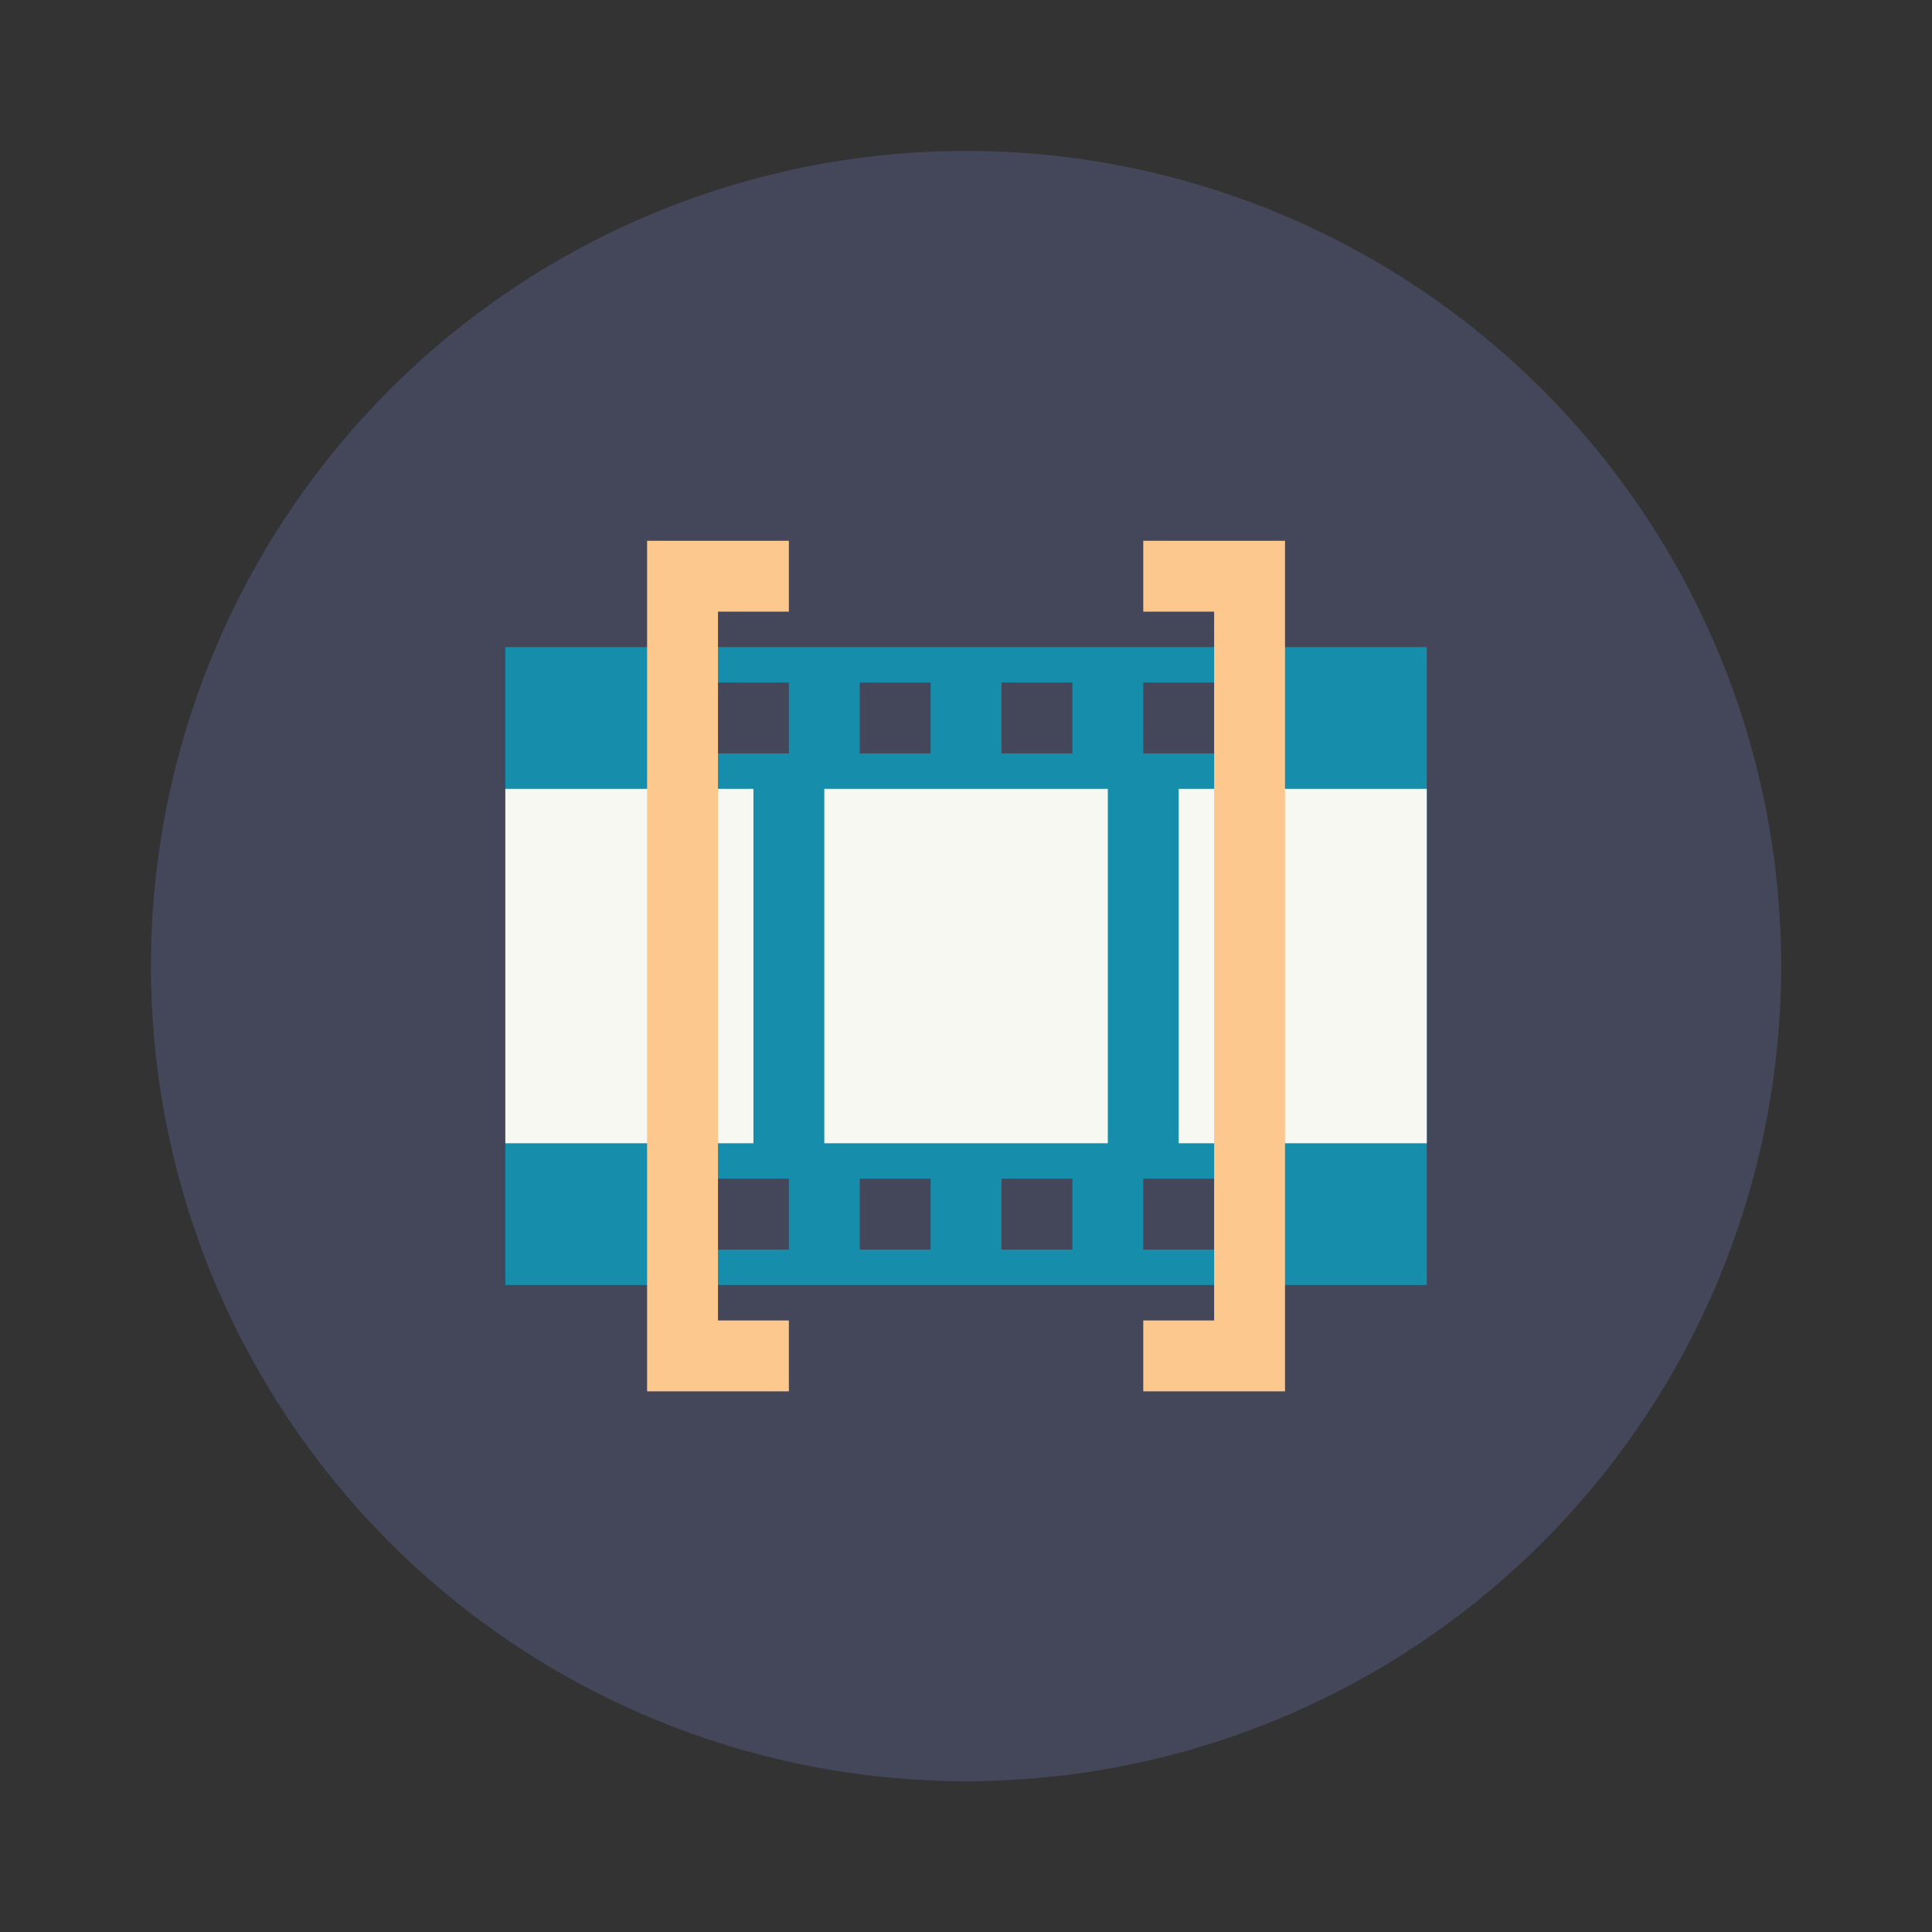 <?xml version="1.0" encoding="UTF-8" standalone="no"?>
<svg
   width="64"
   height="64"
   version="1.1"
   id="svg5411"
   sodipodi:docname="videotrimmer.svg"
   inkscape:version="1.2.2 (b0a8486541, 2022-12-01)"
   xmlns:inkscape="http://www.inkscape.org/namespaces/inkscape"
   xmlns:sodipodi="http://sodipodi.sourceforge.net/DTD/sodipodi-0.dtd"
   xmlns="http://www.w3.org/2000/svg"
   xmlns:svg="http://www.w3.org/2000/svg">
  <rect width="100%" height="100%" fill="#333333" stroke="none"/>
  <defs
     id="defs5415" />
  <sodipodi:namedview
     id="namedview5413"
     pagecolor="#505050"
     bordercolor="#eeeeee"
     borderopacity="1"
     inkscape:showpageshadow="0"
     inkscape:pageopacity="0"
     inkscape:pagecheckerboard="0"
     inkscape:deskcolor="#505050"
     showgrid="false"
     inkscape:zoom="15.921875"
     inkscape:cx="29.895976"
     inkscape:cy="32.031403"
     inkscape:window-width="2560"
     inkscape:window-height="1361"
     inkscape:window-x="0"
     inkscape:window-y="0"
     inkscape:window-maximized="1"
     inkscape:current-layer="svg5411" />
  <g
     transform="translate(3.826 3.826) scale(1.174)"
     id="g5409">
    <circle
       cx="24"
       cy="24"
       r="23"
       fill="#44475a"
       id="circle5401" />
    <path
       fill="#5397e9"
       d="M11 15v18h26V15zm6 1h2v2h-2zm4 0h2v2h-2zm4 0h2v2h-2zm4 0h2v2h-2zM17 30h2v2h-2zm4 0h2v2h-2zm4 0h2v2h-2zm4 0h2v2h-2z"
       id="path5403"
       style="fill:#168daa" />
    <path
       fill="#f8f8f2"
       d="M11 19v10h7V19zm9 0v10h8V19zm10 0v10h7V19z"
       id="path5405" />
    <path
       fill="#f9e37d"
       d="M15 12v24h4v-2h-2V14h2v-2zm14 0v2h2v20h-2v2h4V12z"
       id="path5407"
       style="fill:#fdc88e" />
  </g>
</svg>
